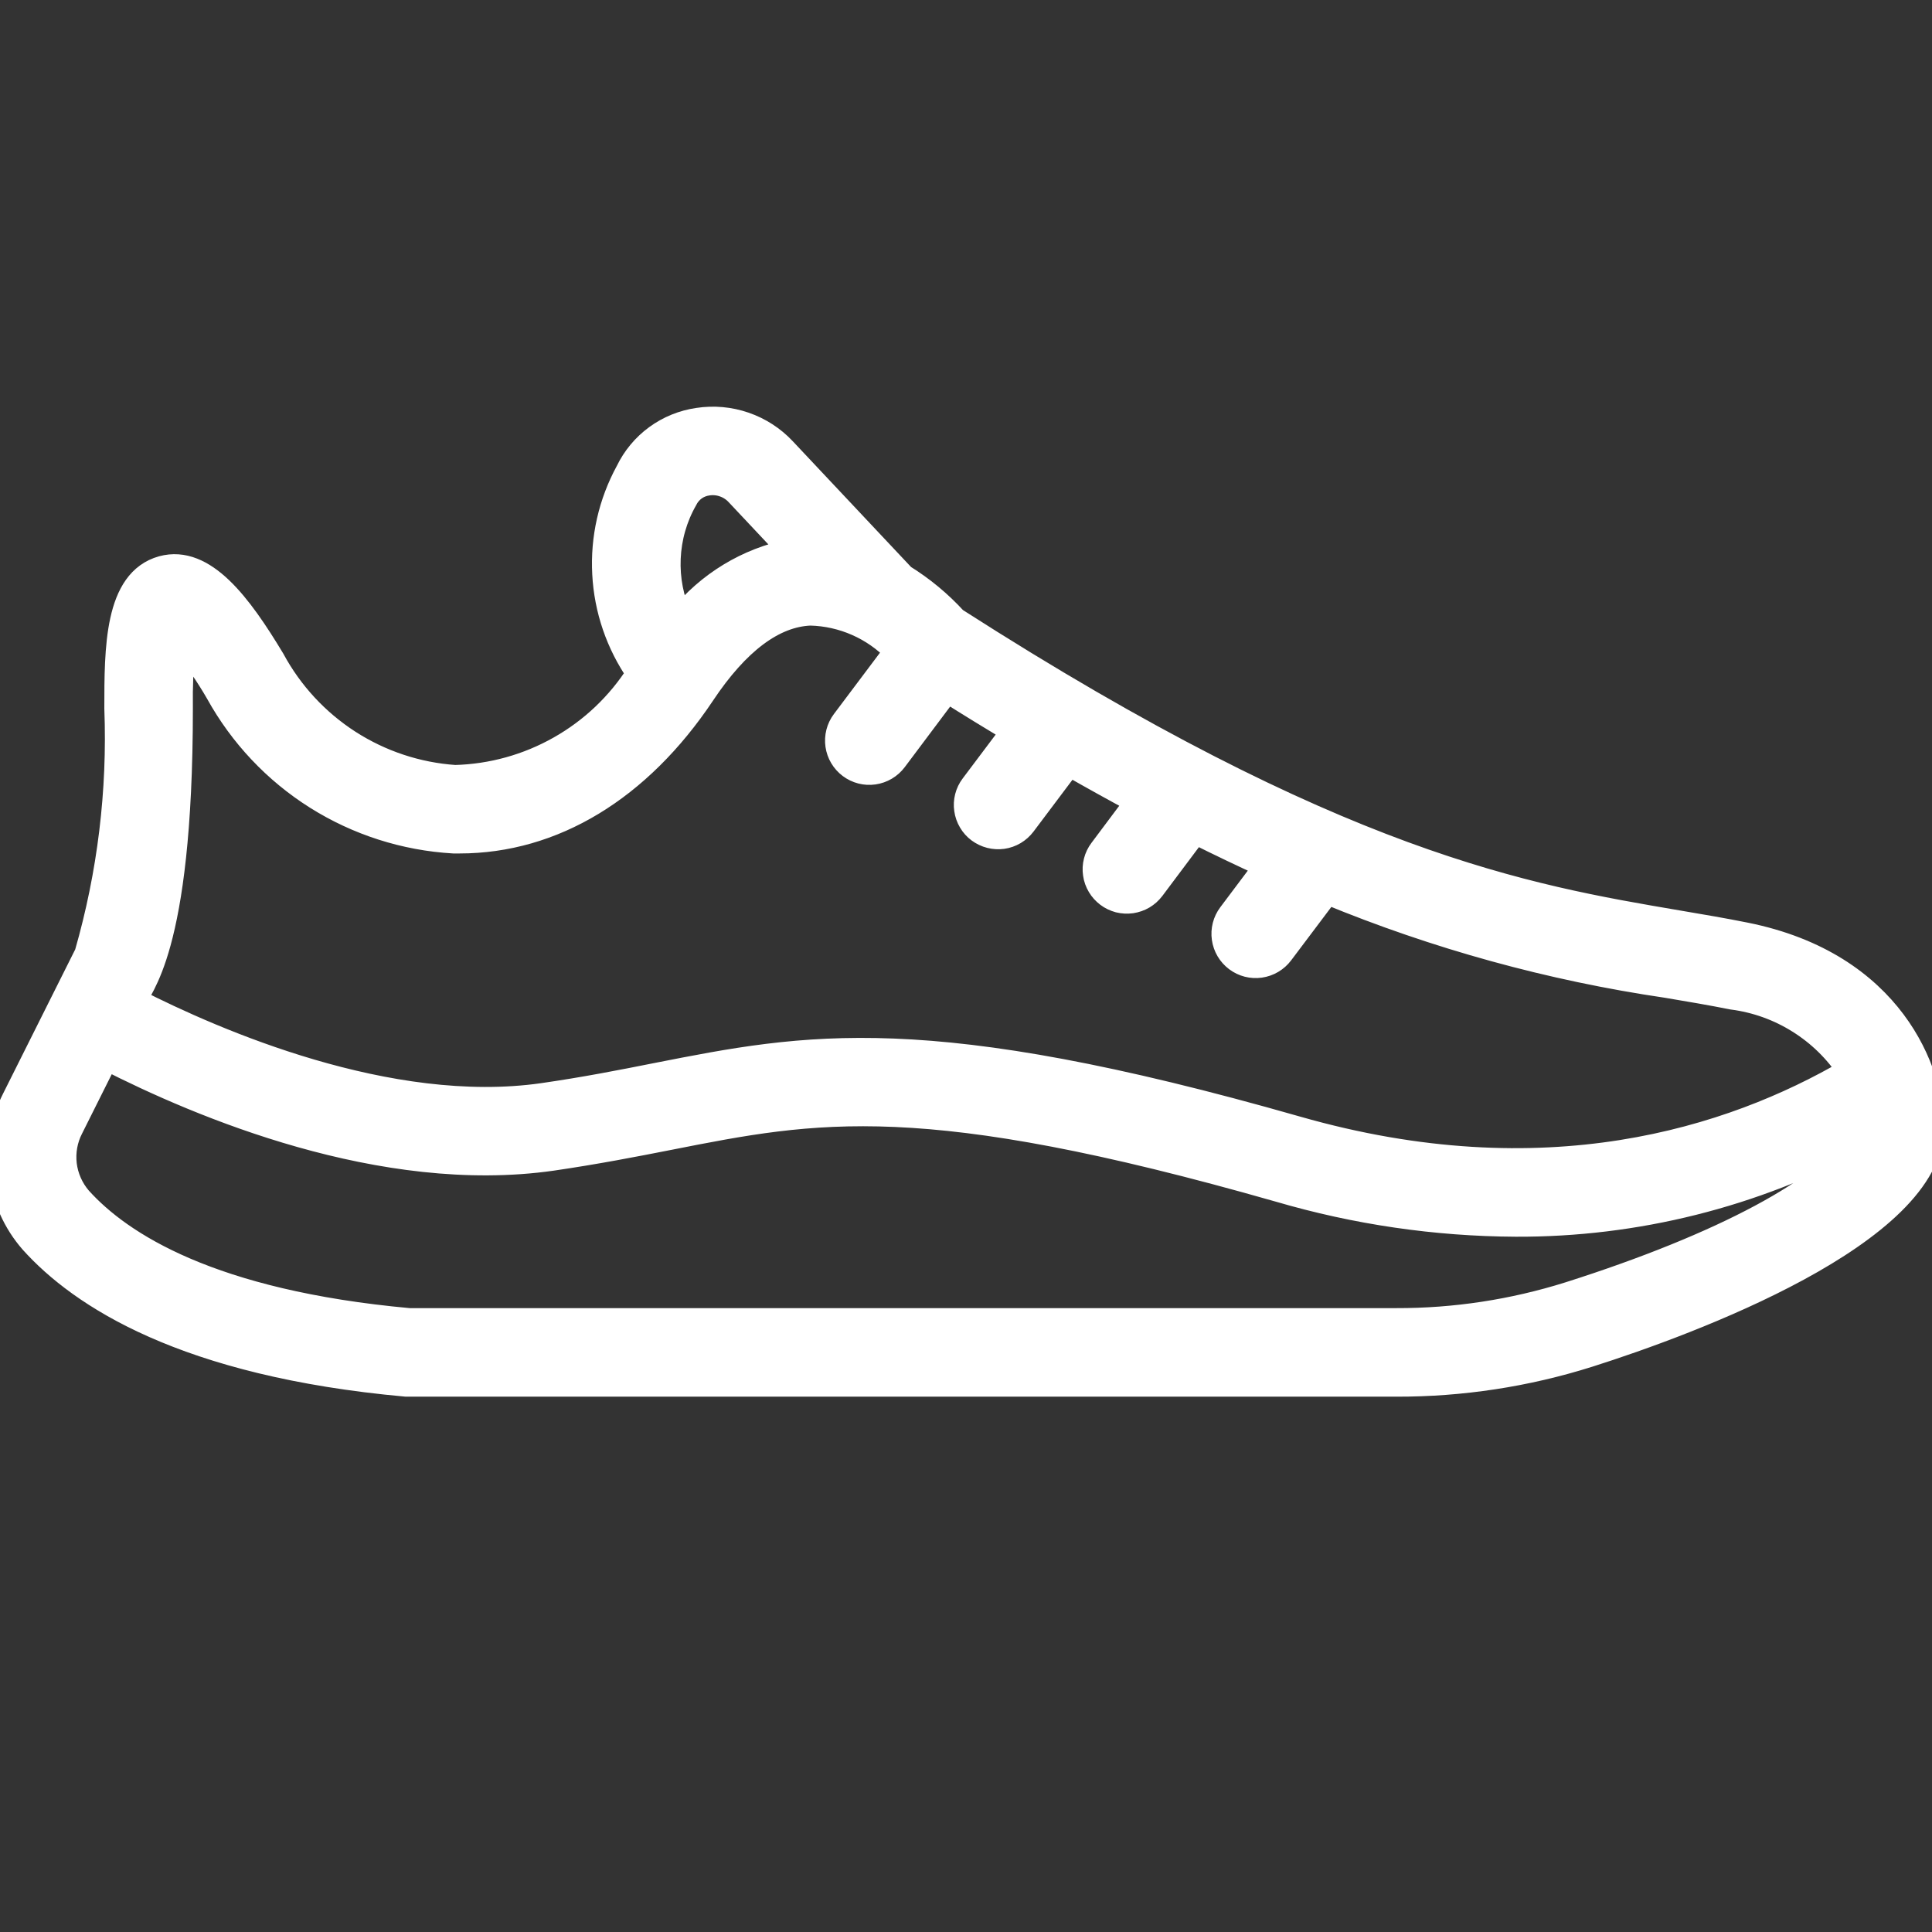 <svg width="24" height="24" viewBox="0 0 24 24" fill="none" xmlns="http://www.w3.org/2000/svg">
<rect x="0" y="0" width="24" height="24" fill="#333333" stroke="none"/>
<g clip-path="url(#clip0_7258_1461)">
<path d="M21.679 11.608C21.41 11.554 21.134 11.507 20.844 11.458C18.964 11.138 16.622 10.745 11.866 7.695C11.677 7.488 11.46 7.308 11.221 7.16L9.738 5.583C9.604 5.44 9.436 5.332 9.25 5.268C9.064 5.204 8.866 5.186 8.671 5.216C8.484 5.243 8.306 5.315 8.153 5.427C8.001 5.538 7.878 5.686 7.796 5.856C7.583 6.246 7.483 6.686 7.507 7.129C7.53 7.572 7.677 8 7.93 8.364C7.685 8.749 7.349 9.068 6.952 9.292C6.555 9.517 6.109 9.641 5.653 9.653C5.183 9.621 4.729 9.47 4.333 9.215C3.938 8.96 3.613 8.609 3.389 8.194C2.982 7.518 2.536 6.914 2.016 7.055C1.446 7.213 1.446 8.055 1.446 8.8C1.485 9.829 1.36 10.858 1.075 11.848L0.17 13.657C0.028 13.94 -0.027 14.26 0.013 14.575C0.053 14.89 0.185 15.185 0.394 15.424C0.999 16.097 2.291 16.951 5.046 17.2H17.344C18.155 17.202 18.961 17.079 19.734 16.835C20.992 16.436 23.999 15.322 23.999 14C23.999 13.333 23.514 11.975 21.679 11.608ZM8.515 6.206C8.541 6.153 8.58 6.106 8.628 6.071C8.677 6.036 8.733 6.014 8.792 6.006C8.858 5.996 8.926 6.002 8.989 6.024C9.052 6.045 9.11 6.082 9.156 6.13L9.828 6.845C9.285 6.953 8.798 7.249 8.451 7.68C8.344 7.447 8.295 7.192 8.306 6.936C8.317 6.679 8.388 6.429 8.515 6.206ZM2.246 8.8C2.242 8.529 2.253 8.259 2.279 7.989C2.436 8.183 2.578 8.389 2.703 8.606C2.996 9.136 3.418 9.584 3.931 9.907C4.443 10.229 5.029 10.417 5.634 10.452H5.708C6.872 10.452 7.942 9.804 8.732 8.621C9.16 7.978 9.609 7.64 10.066 7.621C10.47 7.631 10.853 7.8 11.132 8.091L10.479 8.96C10.415 9.045 10.388 9.152 10.403 9.257C10.418 9.362 10.474 9.456 10.559 9.52C10.644 9.584 10.75 9.611 10.855 9.596C10.96 9.581 11.055 9.525 11.119 9.44L11.766 8.577C12.048 8.755 12.322 8.923 12.588 9.083L12.079 9.76C12.047 9.802 12.024 9.85 12.011 9.901C11.998 9.952 11.995 10.005 12.003 10.056C12.01 10.108 12.028 10.159 12.055 10.204C12.081 10.249 12.117 10.289 12.159 10.32C12.201 10.351 12.249 10.374 12.3 10.387C12.351 10.4 12.403 10.403 12.455 10.396C12.507 10.389 12.557 10.371 12.603 10.344C12.648 10.317 12.687 10.282 12.719 10.24L13.282 9.491C13.574 9.658 13.856 9.814 14.128 9.96L13.679 10.56C13.647 10.602 13.624 10.65 13.611 10.701C13.598 10.752 13.595 10.805 13.603 10.857C13.61 10.909 13.628 10.959 13.655 11.004C13.681 11.049 13.717 11.088 13.759 11.12C13.801 11.152 13.849 11.174 13.9 11.188C13.95 11.2 14.003 11.203 14.055 11.196C14.107 11.188 14.157 11.171 14.203 11.144C14.248 11.117 14.287 11.082 14.319 11.04L14.848 10.334C15.155 10.488 15.45 10.628 15.732 10.757L15.279 11.36C15.215 11.445 15.188 11.552 15.203 11.656C15.218 11.762 15.274 11.856 15.359 11.92C15.444 11.984 15.55 12.011 15.655 11.996C15.76 11.981 15.855 11.925 15.919 11.84L16.488 11.084C17.842 11.643 19.26 12.034 20.709 12.247C20.989 12.294 21.259 12.34 21.521 12.392C21.814 12.43 22.096 12.531 22.346 12.688C22.597 12.845 22.811 13.054 22.973 13.301C21.502 14.16 19.189 14.896 16.109 14.015C11.49 12.695 10.022 12.986 8.16 13.352C7.722 13.439 7.27 13.528 6.743 13.604C4.834 13.877 2.665 12.931 1.679 12.428C1.712 12.264 2.246 11.868 2.246 8.8ZM19.491 16.073C18.797 16.291 18.073 16.402 17.344 16.4H5.082C2.622 16.176 1.499 15.454 0.99 14.888C0.888 14.769 0.823 14.622 0.804 14.466C0.786 14.31 0.814 14.152 0.886 14.013L1.321 13.143C2.485 13.739 4.751 14.694 6.856 14.394C7.403 14.314 7.867 14.224 8.315 14.136C10.14 13.776 11.456 13.517 15.889 14.783C16.844 15.063 17.834 15.208 18.829 15.213C20.321 15.219 21.79 14.851 23.103 14.142C22.714 14.76 21.408 15.464 19.491 16.073Z" fill="white" stroke="#ffffff" stroke-width="0.3"/>
</g>
<defs>
<clipPath id="clip0_7258_1461">
<rect width="24" height="24" fill="white"/>
</clipPath>
</defs>
</svg>
